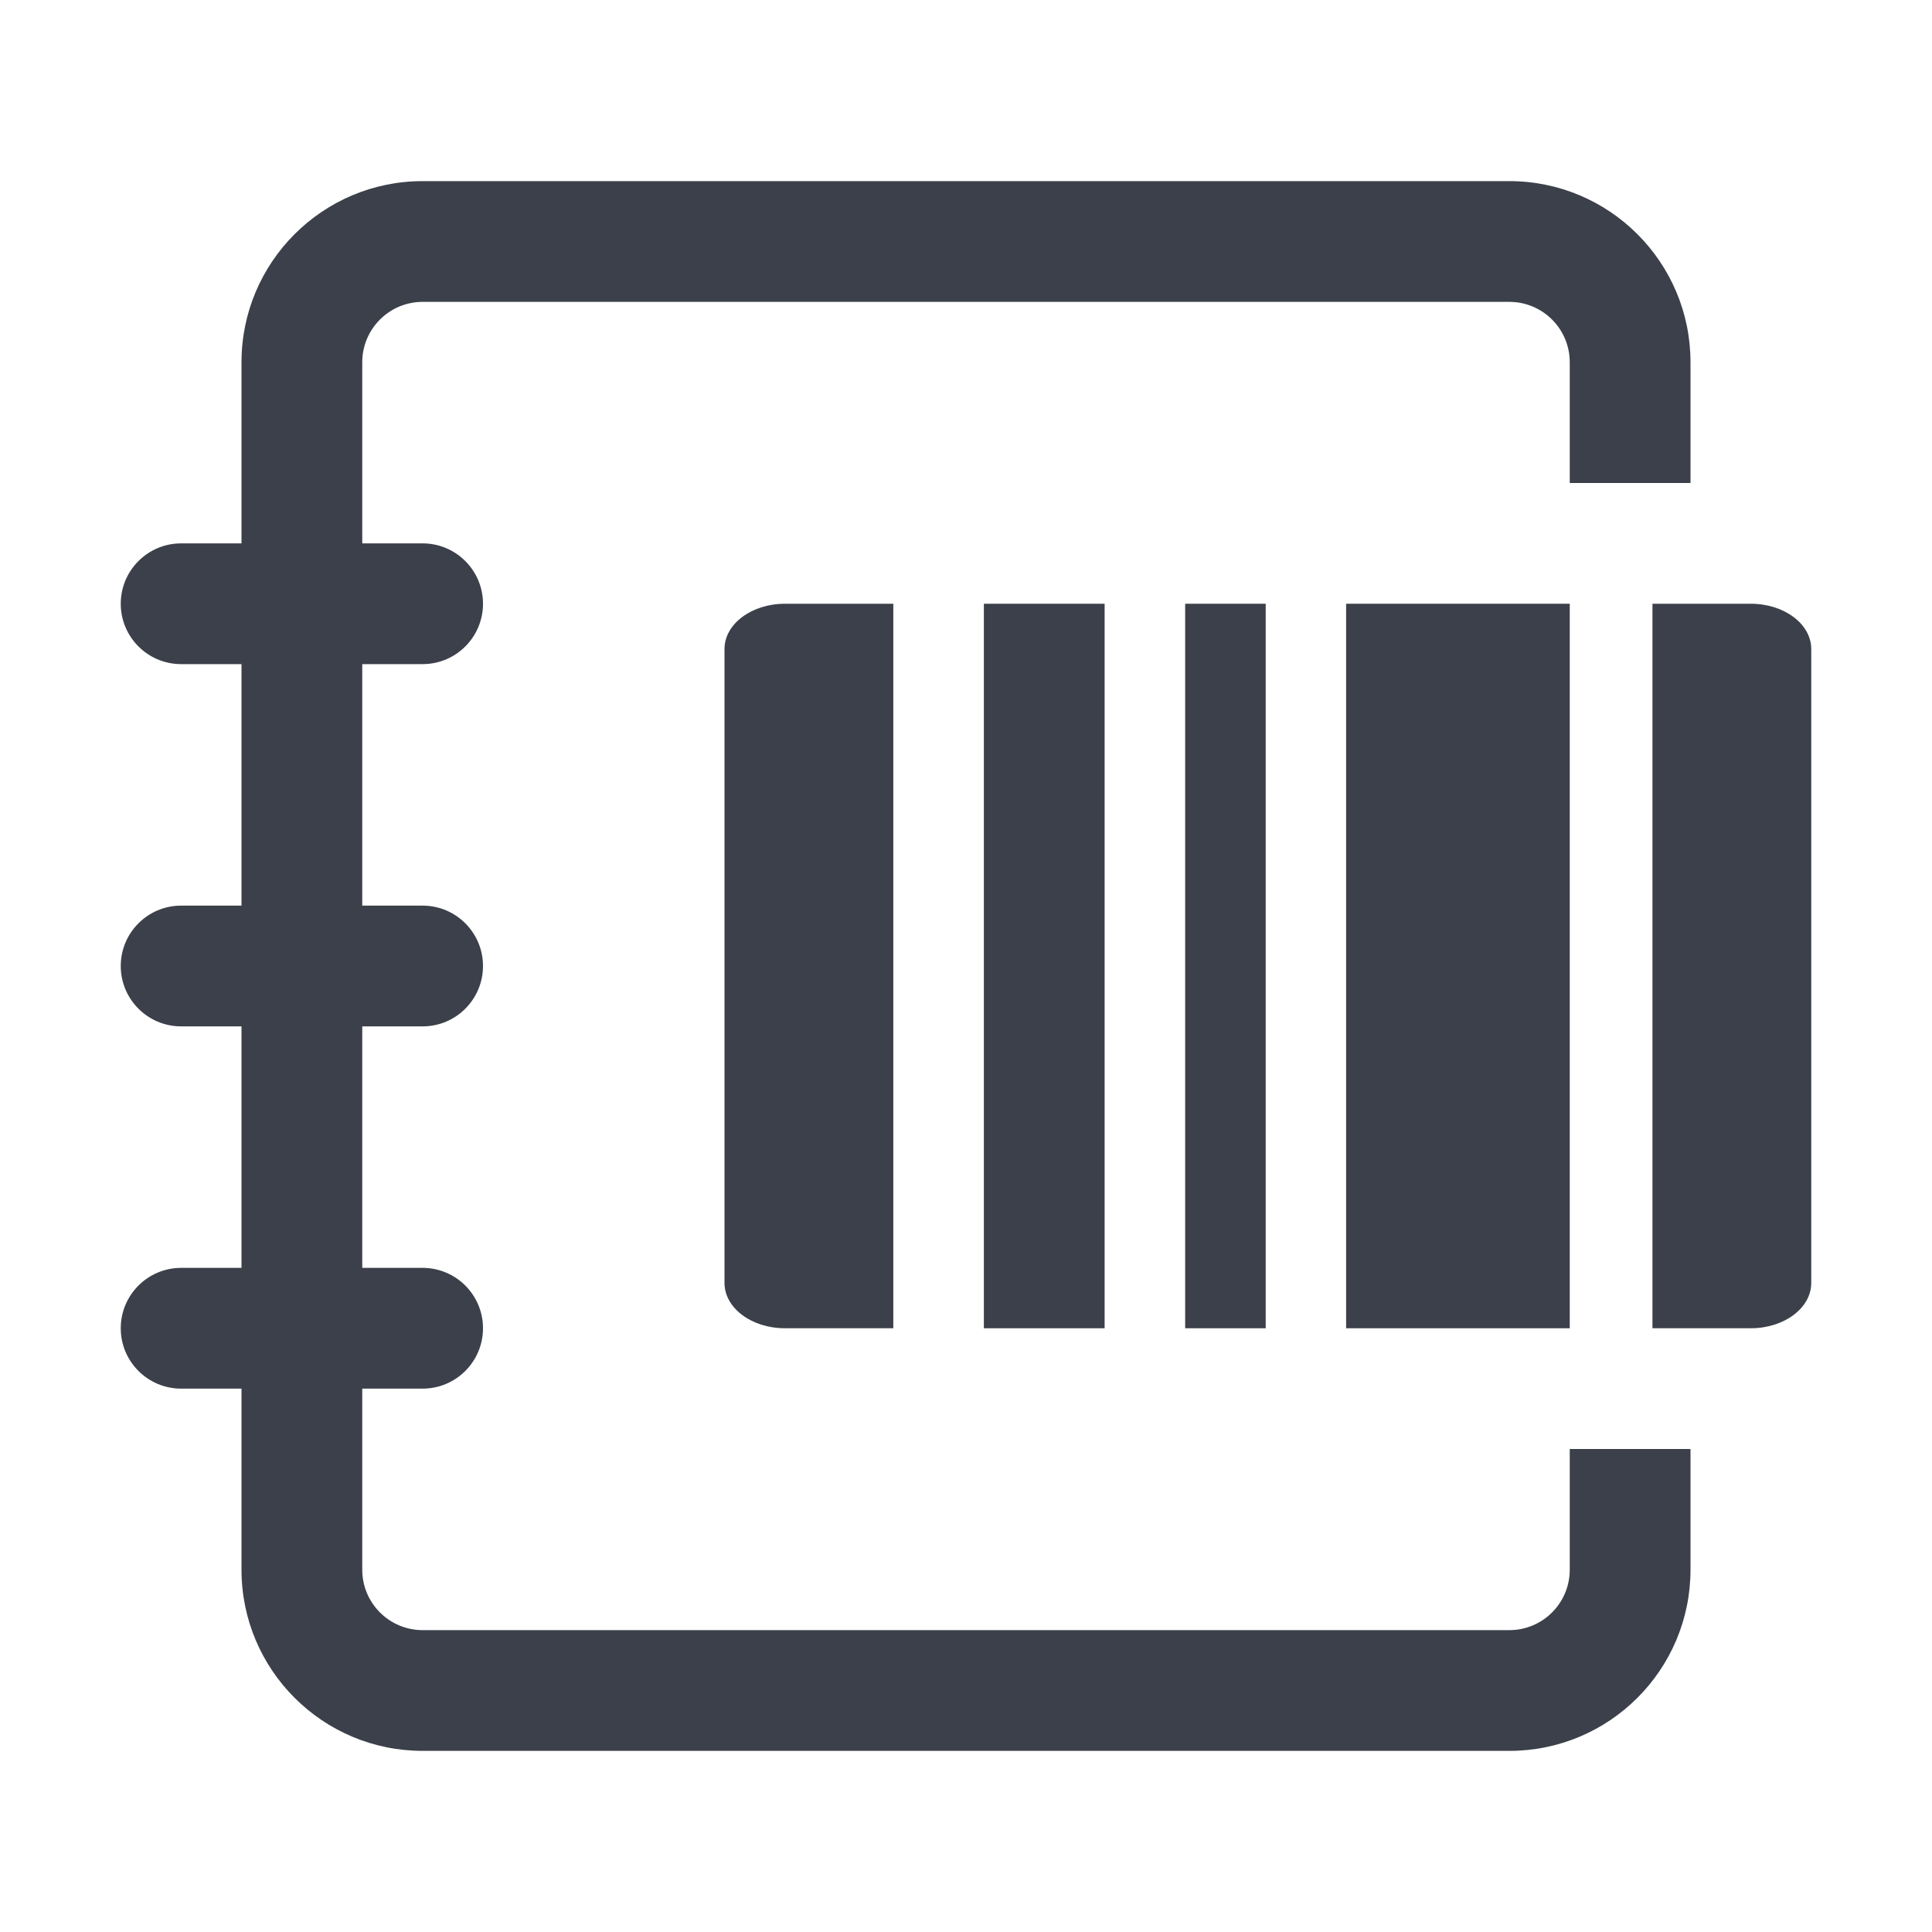 <svg width="16" height="16" viewBox="0 0 16 16" fill="none" xmlns="http://www.w3.org/2000/svg">
<path d="M6.5 5C6.224 5 6 5.168 6 5.375V10.625C6 10.832 6.224 11 6.5 11H7.398V5H6.5Z" fill="#3B404A"/>
<path d="M8.148 5H9.148V11H8.148V5Z" fill="#3B404A"/>
<path d="M10.482 5H9.815V11H10.482V5Z" fill="#3B404A"/>
<path d="M13.685 5V11H14.5C14.776 11 15 10.832 15 10.625V5.375C15 5.168 14.776 5 14.5 5H13.685Z" fill="#3B404A"/>
<path d="M11.148 5H13V11H11.148V5Z" fill="#3B404A"/>
<path d="M3.5 1.5C2.672 1.5 2 2.172 2 3V4.5H1.5C1.224 4.5 1 4.724 1 5C1 5.276 1.224 5.5 1.5 5.5H2V7.5H1.5C1.224 7.5 1 7.724 1 8C1 8.276 1.224 8.5 1.5 8.5H2V10.5H1.5C1.224 10.5 1 10.724 1 11C1 11.276 1.224 11.5 1.5 11.5H2V13C2 13.828 2.672 14.5 3.5 14.5H12.5C13.328 14.5 14 13.828 14 13V12H13V13C13 13.276 12.776 13.5 12.5 13.5H3.5C3.224 13.5 3 13.276 3 13V11.5H3.5C3.776 11.5 4 11.276 4 11C4 10.724 3.776 10.5 3.5 10.5H3V8.5H3.5C3.776 8.5 4 8.276 4 8C4 7.724 3.776 7.5 3.5 7.5H3V5.5H3.5C3.776 5.5 4 5.276 4 5C4 4.724 3.776 4.5 3.5 4.5H3V3C3 2.724 3.224 2.5 3.5 2.5H12.5C12.776 2.5 13 2.724 13 3V4H14V3C14 2.172 13.328 1.5 12.5 1.5H3.5Z" fill="#3B404A"/>
</svg>
